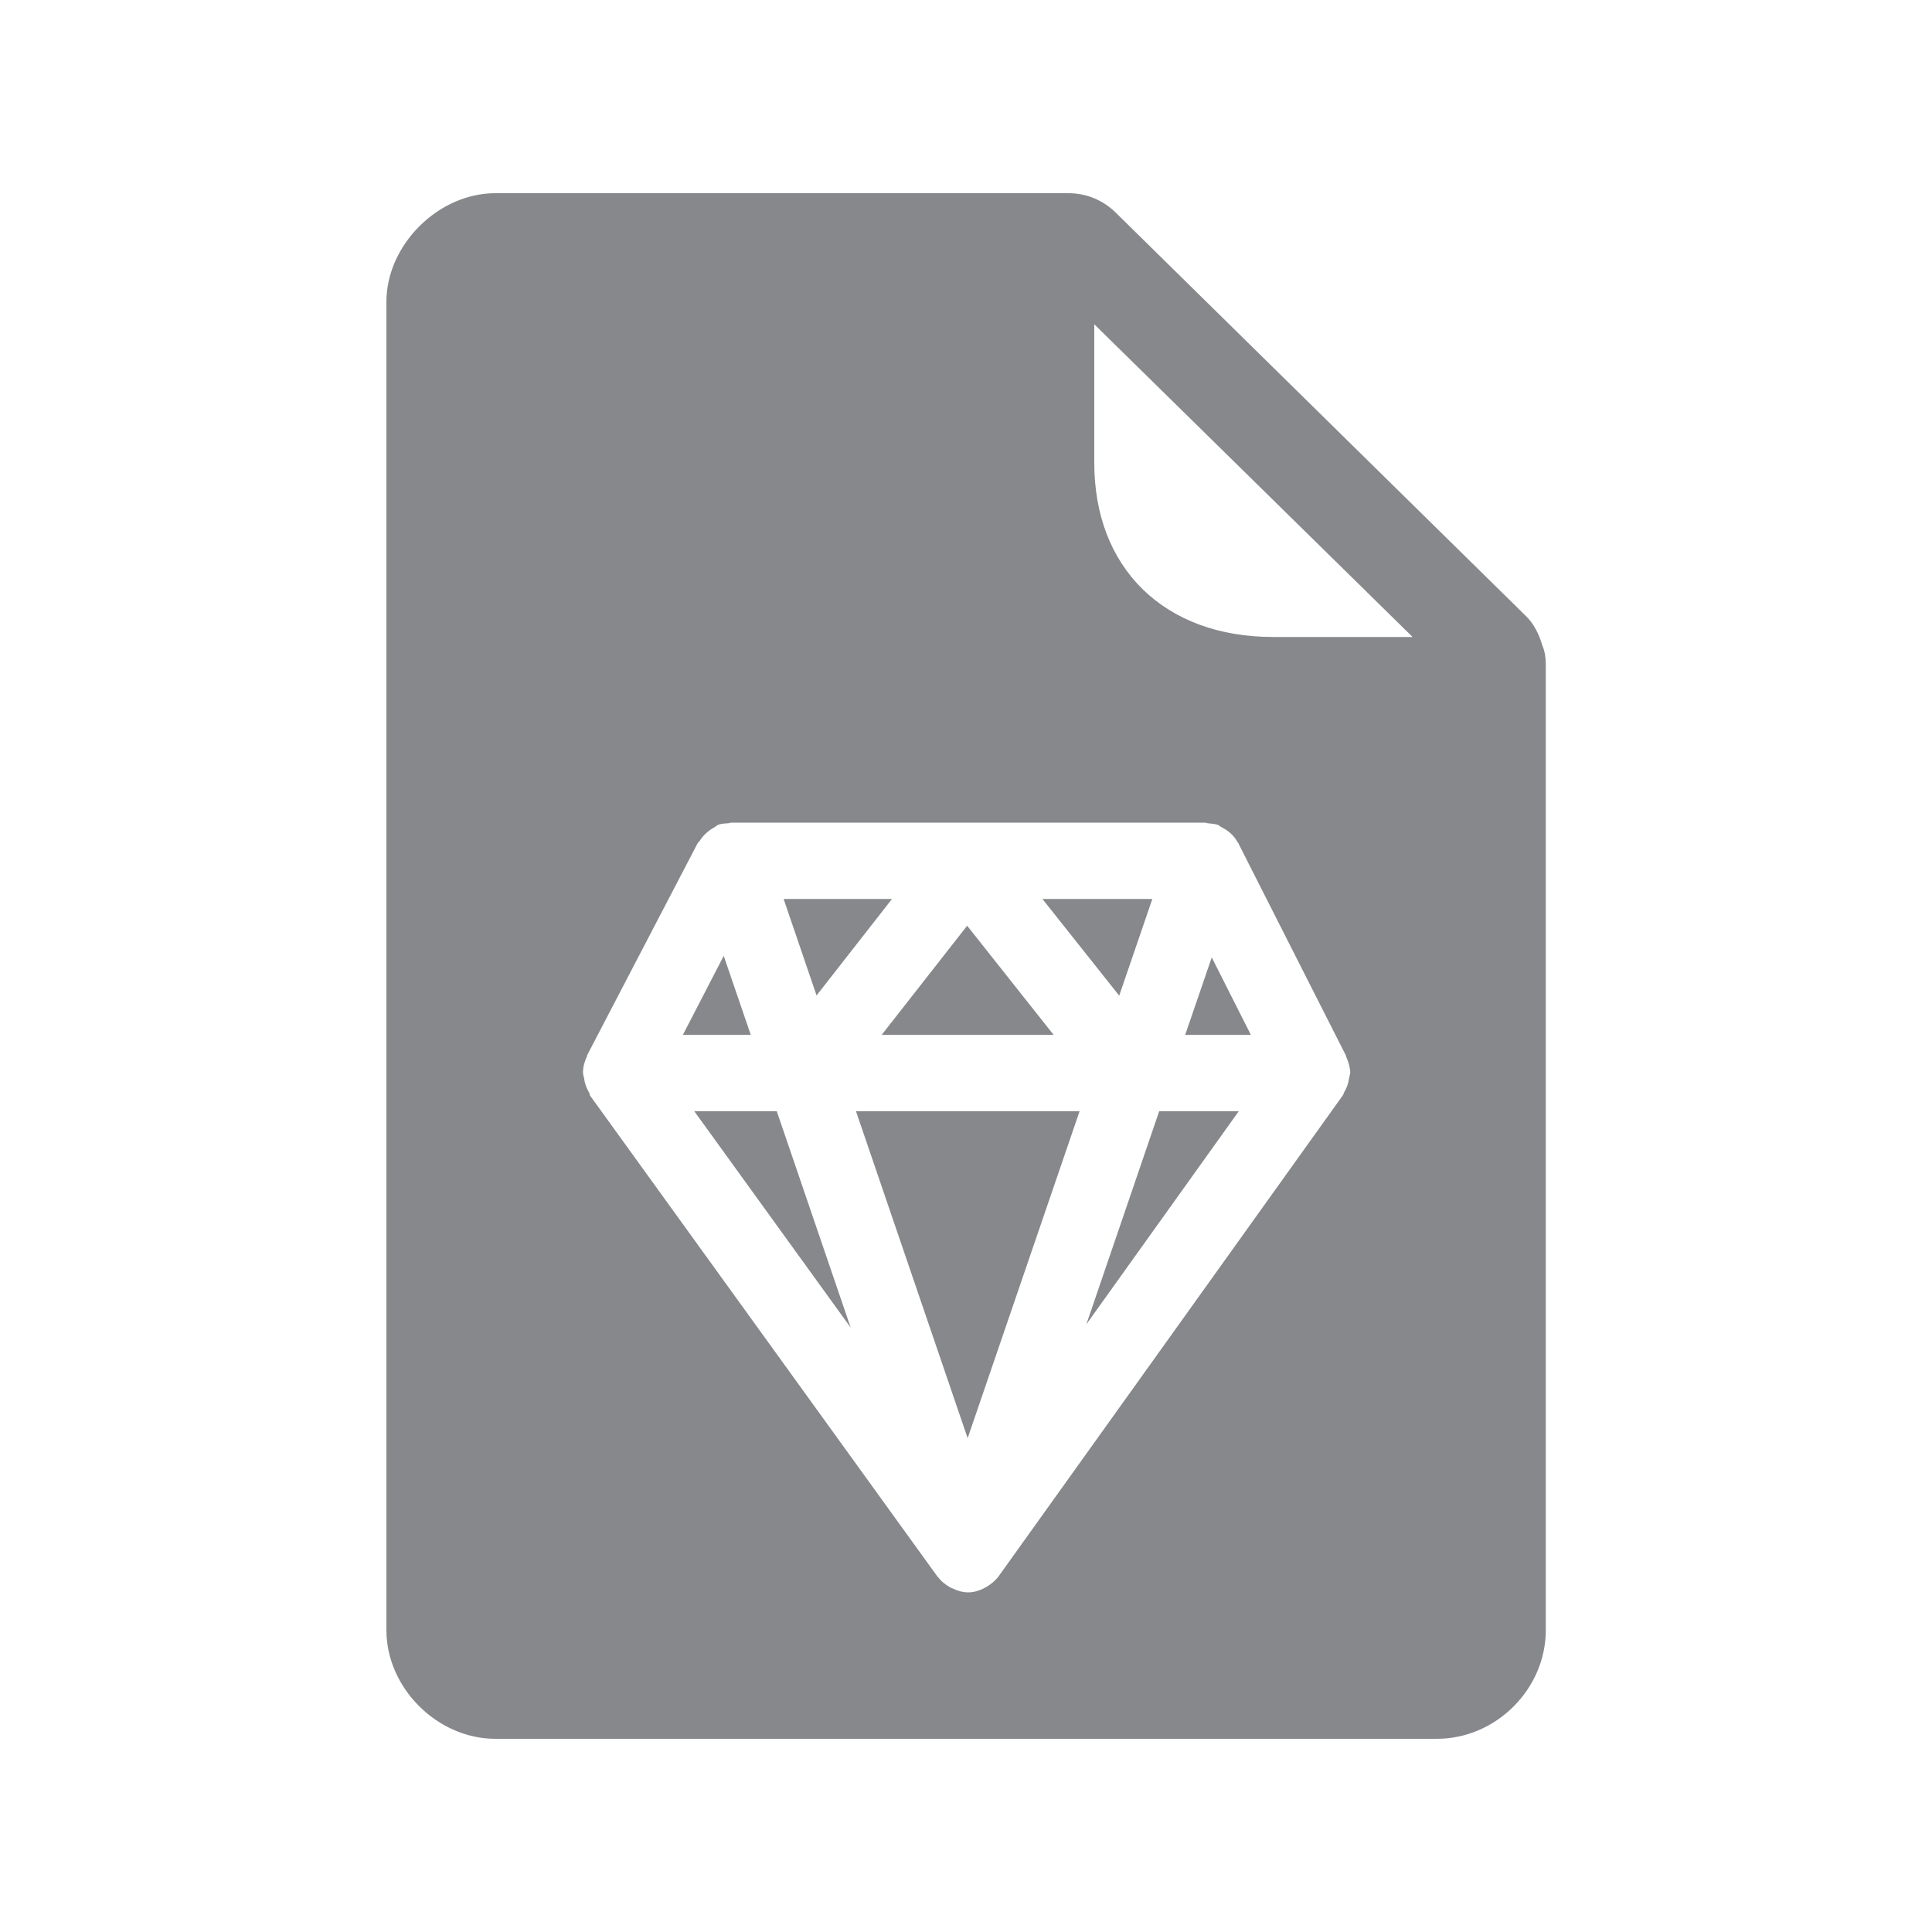 <svg width="20" height="20" viewBox="0 0 20 20" fill="none" xmlns="http://www.w3.org/2000/svg">
<path fill-rule="evenodd" clip-rule="evenodd" d="M14.623 6.594L11.328 3.357V4.791C11.328 5.326 11.501 5.777 11.827 6.098C12.157 6.421 12.624 6.594 13.179 6.594H14.623ZM15.966 6.681C15.991 6.74 16.002 6.806 16.002 6.874V16.875C16.002 17.485 15.486 18 14.875 18H5.127C4.528 18 4 17.474 4 16.875V3.125C4 2.535 4.537 2 5.127 2H11.06C11.246 2 11.419 2.071 11.552 2.203L15.788 6.369C15.882 6.458 15.932 6.567 15.966 6.681ZM12.269 10.713L12.544 9.911L12.949 10.713H12.269ZM12 11.503H12.824L11.246 13.709L12 11.503ZM8.041 11.503L8.806 13.743L7.187 11.503H8.041ZM8.453 10.305L8.112 9.306H9.234L8.453 10.305ZM11.586 10.307L10.791 9.306H11.929L11.586 10.307ZM9.127 10.713L10.012 9.583L10.907 10.713H9.127ZM11.176 11.503L10.017 14.888L8.861 11.503H11.176ZM7.492 9.895L7.772 10.713H7.069L7.492 9.895ZM13.935 10.938C13.933 10.933 13.935 10.931 13.933 10.927L12.824 8.739L12.822 8.73C12.82 8.725 12.815 8.723 12.813 8.721C12.785 8.668 12.745 8.627 12.697 8.593C12.681 8.584 12.667 8.575 12.651 8.566C12.635 8.559 12.621 8.545 12.606 8.538C12.571 8.527 12.535 8.527 12.501 8.522C12.492 8.522 12.485 8.516 12.476 8.516H7.567C7.558 8.516 7.552 8.522 7.542 8.522C7.508 8.525 7.474 8.525 7.44 8.536C7.424 8.543 7.41 8.554 7.397 8.563C7.378 8.573 7.365 8.582 7.349 8.593C7.306 8.625 7.267 8.664 7.24 8.709C7.235 8.716 7.228 8.718 7.224 8.725L6.079 10.922C6.076 10.927 6.079 10.931 6.076 10.936C6.051 10.988 6.035 11.045 6.035 11.106C6.035 11.111 6.038 11.118 6.038 11.122C6.038 11.136 6.044 11.15 6.047 11.163C6.053 11.218 6.072 11.266 6.099 11.311C6.104 11.32 6.104 11.332 6.108 11.341L9.707 16.324H9.71C9.742 16.37 9.785 16.402 9.83 16.429C9.842 16.436 9.853 16.441 9.865 16.445C9.912 16.468 9.965 16.484 10.022 16.484H10.024C10.079 16.484 10.131 16.468 10.179 16.445C10.19 16.438 10.201 16.434 10.213 16.427C10.258 16.399 10.302 16.365 10.334 16.322C10.336 16.322 10.336 16.322 10.336 16.32L13.903 11.336C13.91 11.327 13.908 11.316 13.915 11.307C13.94 11.264 13.958 11.218 13.965 11.166C13.967 11.15 13.974 11.136 13.974 11.12C13.974 11.113 13.978 11.109 13.978 11.102C13.976 11.047 13.958 10.99 13.935 10.938Z" fill="#86888C"/>
</svg>
